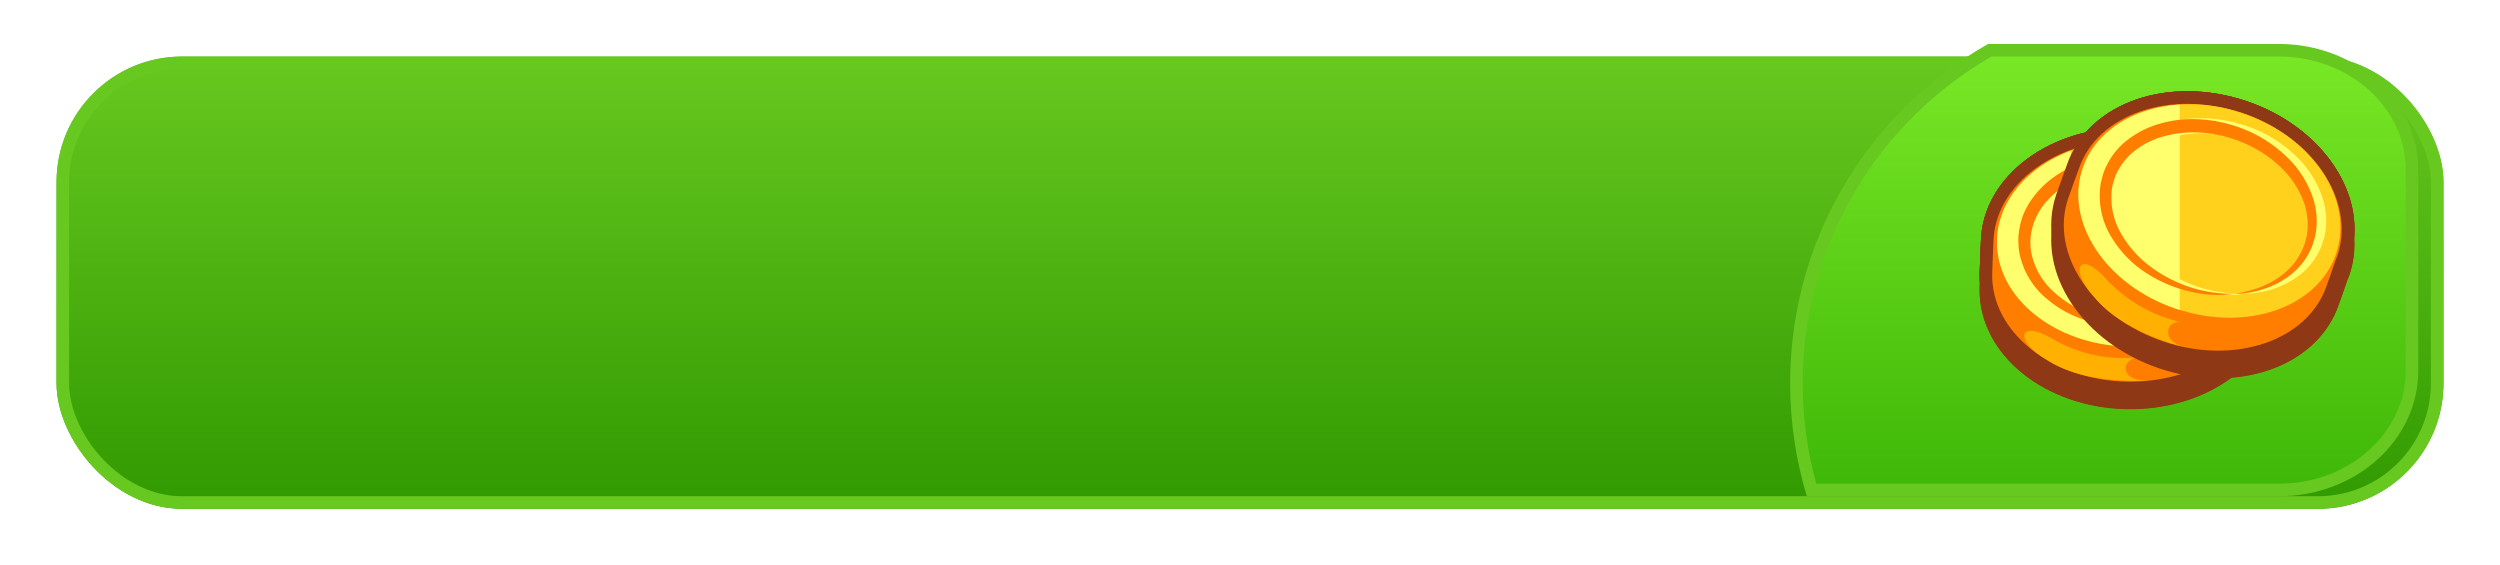 <svg xmlns="http://www.w3.org/2000/svg" xmlns:xlink="http://www.w3.org/1999/xlink" width="199" height="45" viewBox="0 0 199 45"><defs><style>.a{stroke:#67c81f;fill:url(#a);}.b{fill:url(#d);}.c,.d,.j{fill:none;}.c,.d{stroke:#8f3815;stroke-width:2px;}.e{fill:#ff7e00;}.f{fill:#ffd01c;}.g{fill:#ffff6e;}.h{fill:#ffb000;}.i,.k{stroke:none;}.k{fill:#67c81f;}.l{filter:url(#e);}.m{filter:url(#b);}</style><linearGradient id="a" x1="0.5" x2="0.5" y2="1" gradientUnits="objectBoundingBox"><stop offset="0" stop-color="#67c81f"/><stop offset="1" stop-color="#319a01"/></linearGradient><filter id="b" x="0" y="0" width="199" height="45" filterUnits="userSpaceOnUse"><feOffset dy="3" input="SourceAlpha"/><feGaussianBlur stdDeviation="1.5" result="c"/><feFlood flood-color="#237000"/><feComposite operator="in" in2="c"/><feComposite in="SourceGraphic"/></filter><linearGradient id="d" x1="0.5" x2="0.5" y2="1" gradientUnits="objectBoundingBox"><stop offset="0" stop-color="#79e826"/><stop offset="1" stop-color="#3eb707"/></linearGradient><filter id="e" x="139.5" y="0.5" width="55.998" height="42" filterUnits="userSpaceOnUse"><feOffset dx="-2" dy="2" input="SourceAlpha"/><feGaussianBlur stdDeviation="1" result="f"/><feFlood flood-color="#246108"/><feComposite operator="in" in2="f"/><feComposite in="SourceGraphic"/></filter></defs><g transform="translate(-80.5 -419.5)"><g class="m" transform="matrix(1, 0, 0, 1, 80.5, 419.5)"><g class="a" transform="translate(4.5 1.5)"><rect class="i" width="190" height="36" rx="10"/><rect class="j" x="0.5" y="0.5" width="189" height="35" rx="9.5"/></g></g><g class="l" transform="matrix(1, 0, 0, 1, 80.5, 419.5)"><g class="b" transform="translate(-19489.09 -7358.5)"><path class="i" d="M 19672.496 7395.5 L 19635.285 7395.5 C 19634.49 7392.746 19634.086 7389.888 19634.086 7386.999 C 19634.086 7381.498 19635.566 7376.107 19638.365 7371.409 C 19641.062 7366.882 19644.902 7363.113 19649.477 7360.5 L 19672.496 7360.5 C 19678.334 7360.5 19683.084 7364.762 19683.084 7370 L 19683.084 7386 C 19683.084 7391.239 19678.334 7395.5 19672.496 7395.5 Z"/><path class="k" d="M 19672.496 7395 C 19678.059 7395 19682.584 7390.963 19682.584 7386 L 19682.584 7370 C 19682.584 7365.038 19678.059 7361 19672.496 7361 L 19649.609 7361 C 19645.162 7363.567 19641.426 7367.25 19638.795 7371.665 C 19636.041 7376.286 19634.586 7381.588 19634.586 7386.999 C 19634.586 7389.714 19634.949 7392.402 19635.664 7395 L 19672.496 7395 M 19672.496 7396 L 19634.912 7396 C 19634.051 7393.151 19633.586 7390.129 19633.586 7386.999 C 19633.586 7375.419 19639.934 7365.322 19649.344 7360 L 19672.496 7360 C 19678.621 7360 19683.584 7364.479 19683.584 7370 L 19683.584 7386 C 19683.584 7391.521 19678.621 7396 19672.496 7396 Z"/></g></g><g transform="translate(131.633 204.11)"><g transform="translate(107.447 220.966)"><g transform="translate(0 5.333)"><g transform="translate(0 0.236)"><g transform="translate(0 1.198)"><path class="c" d="M129.284,242.245c.1-4.611-4.678-8.455-10.684-8.588s-10.952,3.5-11.054,8.109c0,0-.08,1.773-.1,2.5-.1,4.611,4.678,8.455,10.684,8.588s10.952-3.5,11.054-8.109c.005-.266.064-1.47.064-2.146C129.262,242.48,129.278,242.363,129.284,242.245Z" transform="translate(-107.447 -233.653)"/></g><path class="c" d="M129.284,240c.1-4.611-4.678-8.455-10.684-8.589s-10.952,3.5-11.054,8.109c0,0-.08,1.773-.1,2.5-.1,4.611,4.678,8.455,10.684,8.588s10.952-3.5,11.054-8.109c.005-.266.064-1.47.064-2.146C129.262,240.23,129.278,240.113,129.284,240Z" transform="translate(-107.447 -231.403)"/><path class="c" d="M129.284,240c.1-4.611-4.678-8.455-10.684-8.589s-10.952,3.5-11.054,8.109c0,0-.08,1.773-.1,2.5-.1,4.611,4.678,8.455,10.684,8.588s10.952-3.5,11.054-8.109c.005-.266.064-1.47.064-2.146C129.262,240.23,129.278,240.113,129.284,240Z" transform="translate(-107.447 -231.403)"/><path class="c" d="M129.284,240c.1-4.611-4.678-8.455-10.684-8.589s-10.952,3.5-11.054,8.109c0,0-.08,1.773-.1,2.5-.1,4.611,4.678,8.455,10.684,8.588s10.952-3.5,11.054-8.109c.005-.266.064-1.47.064-2.146C129.262,240.23,129.278,240.113,129.284,240Z" transform="translate(-107.447 -231.403)"/></g><ellipse class="c" cx="8.212" cy="10.659" rx="8.212" ry="10.659" transform="translate(0.207 16.421) rotate(-88.734)"/><g transform="translate(0.38 1.086)"><path class="c" d="M114,233c-3.408,1.3-5.776,3.983-5.846,7.13-.1,4.531,4.587,8.312,10.475,8.439.1,0,.2-.005.295-.005Z" transform="translate(-108.157 -233)"/><path class="c" d="M114,233c-3.408,1.3-5.776,3.983-5.846,7.13-.1,4.531,4.587,8.312,10.475,8.439.1,0,.2-.005.295-.005Z" transform="translate(-108.157 -233)"/><path class="c" d="M114,233c-3.408,1.3-5.776,3.983-5.846,7.13-.1,4.531,4.587,8.312,10.475,8.439.1,0,.2-.005.295-.005Z" transform="translate(-108.157 -233)"/></g><g transform="translate(2.669 1.124)"><path class="c" d="M125.38,245.86s.166-.085.472-.245a10.831,10.831,0,0,0,1.232-.82,6.841,6.841,0,0,0,1.522-1.656,5.216,5.216,0,0,0,.841-2.673l.005-.17-.016-.208c-.011-.138-.021-.282-.032-.421a6.853,6.853,0,0,0-.188-.761,5.47,5.47,0,0,0-.761-1.507,7.46,7.46,0,0,0-2.883-2.279,9.906,9.906,0,0,0-3.89-.889c-.295-.016-.713.005-1.056.016-.332.043-.664.053-1.007.128a9.207,9.207,0,0,0-1.988.564,8.434,8.434,0,0,0-1.784.99,6.34,6.34,0,0,0-1.393,1.411,4.906,4.906,0,0,0-.793,1.736,4.722,4.722,0,0,0-.129.9l.016.522c.005.17.048.293.064.442a5.634,5.634,0,0,0,1.784,3.083,8.6,8.6,0,0,0,2.893,1.736,10.964,10.964,0,0,0,2.856.618,10.431,10.431,0,0,0,2.283-.059,12.2,12.2,0,0,0,1.457-.293c.321-.107.493-.165.493-.165s-.166.08-.482.218a9.072,9.072,0,0,1-1.436.463,10.8,10.8,0,0,1-2.342.277,10.332,10.332,0,0,1-3.06-.41,8.691,8.691,0,0,1-3.274-1.72,6.357,6.357,0,0,1-2.234-3.573c-.032-.192-.08-.4-.091-.575l-.032-.522c-.005-.25.021-.4.032-.607a2.99,2.99,0,0,1,.091-.575,5.6,5.6,0,0,1,.932-2.151,7.587,7.587,0,0,1,1.64-1.693,9.533,9.533,0,0,1,2.042-1.155,10.37,10.37,0,0,1,2.25-.618c.375-.08.782-.091,1.173-.133.391-.011.7-.027,1.125-.005a10.547,10.547,0,0,1,4.313,1.1,8.045,8.045,0,0,1,3.161,2.726,5.935,5.935,0,0,1,.793,1.794,6.254,6.254,0,0,1,.161.948c0,.144.005.282.005.426v.208c0,.117-.011.16-.016.24a5.453,5.453,0,0,1-1.163,2.891A7.2,7.2,0,0,1,127.218,245a8.412,8.412,0,0,1-1.34.692C125.552,245.8,125.38,245.86,125.38,245.86Z" transform="translate(-112.429 -233.07)"/><path class="c" d="M125.853,246.353c2.588-1.054,4.367-3.131,4.421-5.559.08-3.578-3.622-6.56-8.268-6.666s-8.477,2.716-8.557,6.294,3.622,6.56,8.268,6.666a10.4,10.4,0,0,0,4.137-.735" transform="translate(-112.902 -233.563)"/></g><g transform="translate(2.075 1.374)"><path class="c" d="M124.207,246.282l.472-.24a10.7,10.7,0,0,0,1.238-.809,7.167,7.167,0,0,0,1.538-1.651,5.2,5.2,0,0,0,.857-2.684l.005-.176-.016-.208c-.011-.138-.021-.282-.032-.421a5.382,5.382,0,0,0-.188-.772,5.29,5.29,0,0,0-.766-1.523,7.445,7.445,0,0,0-2.9-2.305,9.929,9.929,0,0,0-3.917-.9c-.305-.016-.713.005-1.056.016-.338.043-.67.053-1.018.128a9.357,9.357,0,0,0-2,.57,8.357,8.357,0,0,0-1.8,1,6.6,6.6,0,0,0-1.409,1.427,4.933,4.933,0,0,0-.8,1.757,4.877,4.877,0,0,0-.129.916l.016.522c.005.17.048.3.064.453a5.658,5.658,0,0,0,1.811,3.11,8.568,8.568,0,0,0,2.915,1.736,10.822,10.822,0,0,0,2.867.607,10.417,10.417,0,0,0,2.288-.069,11.488,11.488,0,0,0,1.452-.3c.343-.117.514-.181.514-.181s-.166.08-.488.213a8.72,8.72,0,0,1-1.436.453,10.251,10.251,0,0,1-2.336.261,10.143,10.143,0,0,1-3.049-.426,8.763,8.763,0,0,1-3.252-1.72,6.288,6.288,0,0,1-2.208-3.546,5.693,5.693,0,0,1-.091-.57l-.027-.522a5.407,5.407,0,0,1,.123-1.166,5.529,5.529,0,0,1,.927-2.13,7.558,7.558,0,0,1,1.624-1.677,9.534,9.534,0,0,1,2.031-1.15,10.22,10.22,0,0,1,2.234-.612c.375-.08.777-.091,1.163-.133.386-.011.7-.027,1.125-.005a10.624,10.624,0,0,1,4.292,1.086,8.015,8.015,0,0,1,3.145,2.7,5.851,5.851,0,0,1,.793,1.778,6.229,6.229,0,0,1,.161.937c0,.144.005.282.005.426l.005.208c0,.112-.011.154-.016.24a5.4,5.4,0,0,1-1.147,2.875,7.216,7.216,0,0,1-1.741,1.592,8.3,8.3,0,0,1-1.334.7C124.383,246.218,124.207,246.282,124.207,246.282Z" transform="translate(-111.32 -233.54)"/><path class="c" d="M124.623,246.733c2.588-1.054,4.367-3.131,4.421-5.559.08-3.578-3.622-6.56-8.268-6.666s-8.477,2.716-8.557,6.294,3.622,6.56,8.268,6.666a10.29,10.29,0,0,0,4.137-.735" transform="translate(-111.737 -233.991)"/></g><path class="c" d="M113.989,262.18c-2.668-1.565-2.245-3.323.67-1.539a11.314,11.314,0,0,0,7.25,1.273s-1.624-.053-1.6.974,1.709.953,1.709.953S117.043,264.23,113.989,262.18Z" transform="translate(-109.658 -244.486)"/></g><g transform="translate(4.583 0)"><g transform="translate(1.118 2.687)"><g transform="translate(0 1.198)"><path class="c" d="M132.277,228.969c-5.685-1.917-11.5.075-12.994,4.441,0,0-.611,1.667-.847,2.353-1.49,4.366,1.913,9.462,7.6,11.373s11.5-.075,12.994-4.441c.086-.25.5-1.379.713-2.029.043-.106.1-.213.134-.325C141.365,235.976,137.962,230.881,132.277,228.969Z" transform="translate(-118.087 -228.24)"/></g><path class="c" d="M132.277,226.719c-5.685-1.917-11.5.075-12.994,4.441,0,0-.611,1.667-.847,2.353-1.49,4.366,1.913,9.462,7.6,11.373s11.5-.075,12.994-4.441c.086-.25.5-1.379.713-2.029.043-.106.1-.213.134-.325C141.365,233.726,137.962,228.631,132.277,226.719Z" transform="translate(-118.087 -225.99)"/><path class="c" d="M132.277,226.719c-5.685-1.917-11.5.075-12.994,4.441,0,0-.611,1.667-.847,2.353-1.49,4.366,1.913,9.462,7.6,11.373s11.5-.075,12.994-4.441c.086-.25.5-1.379.713-2.029.043-.106.1-.213.134-.325C141.365,233.726,137.962,228.631,132.277,226.719Z" transform="translate(-118.087 -225.99)"/><path class="c" d="M132.277,226.719c-5.685-1.917-11.5.075-12.994,4.441,0,0-.611,1.667-.847,2.353-1.49,4.366,1.913,9.462,7.6,11.373s11.5-.075,12.994-4.441c.086-.25.5-1.379.713-2.029.043-.106.1-.213.134-.325C141.365,233.726,137.962,228.631,132.277,226.719Z" transform="translate(-118.087 -225.99)"/></g><path class="c" d="M8.192,0c4.537.009,8.225,4.784,8.236,10.667S12.77,21.307,8.233,21.3.008,16.514,0,10.632,3.654-.011,8.192,0Z" transform="matrix(0.321, -0.947, 0.947, 0.321, 0, 15.564)"/><g transform="translate(2.281 2.751)"><path class="c" d="M128.328,226.11c-3.644.224-6.709,2.077-7.727,5.058-1.463,4.292,1.87,9.3,7.443,11.176.1.032.188.053.284.085Z" transform="translate(-120.257 -226.11)"/><path class="c" d="M128.328,226.11c-3.644.224-6.709,2.077-7.727,5.058-1.463,4.292,1.87,9.3,7.443,11.176.1.032.188.053.284.085Z" transform="translate(-120.257 -226.11)"/><path class="c" d="M128.328,226.11c-3.644.224-6.709,2.077-7.727,5.058-1.463,4.292,1.87,9.3,7.443,11.176.1.032.188.053.284.085Z" transform="translate(-120.257 -226.11)"/></g><g transform="translate(4.615 3.835)"><path class="c" d="M135.441,242.1l.52-.091a10.079,10.079,0,0,0,1.42-.415,6.857,6.857,0,0,0,1.95-1.123,5.2,5.2,0,0,0,1.607-2.3l.054-.16.048-.2c.032-.138.064-.272.1-.415a6.137,6.137,0,0,0,.048-.783,5.371,5.371,0,0,0-.273-1.667,7.378,7.378,0,0,0-2.063-3.035A9.951,9.951,0,0,0,135.4,229.9c-.279-.1-.68-.208-1.007-.3-.332-.059-.648-.149-1-.181a9.272,9.272,0,0,0-2.068-.053,8.753,8.753,0,0,0-2,.41,6.6,6.6,0,0,0-1.758.932,4.889,4.889,0,0,0-1.281,1.416,5.432,5.432,0,0,0-.4.82l-.145.5c-.048.165-.043.293-.075.442a5.645,5.645,0,0,0,.772,3.472,8.47,8.47,0,0,0,2.234,2.519,10.97,10.97,0,0,0,2.54,1.443,10.244,10.244,0,0,0,2.2.623,11.82,11.82,0,0,0,1.479.154c.359.011.547,0,.547,0s-.182.027-.525.064a9.02,9.02,0,0,1-1.506.011,10.661,10.661,0,0,1-2.315-.437,10.141,10.141,0,0,1-2.792-1.3,8.685,8.685,0,0,1-2.6-2.614,6.336,6.336,0,0,1-1.056-4.073,5.684,5.684,0,0,1,.086-.575l.129-.506c.07-.24.145-.378.214-.57a3.174,3.174,0,0,1,.263-.522,5.63,5.63,0,0,1,1.538-1.773,7.68,7.68,0,0,1,2.074-1.129,9.475,9.475,0,0,1,2.3-.5,10.648,10.648,0,0,1,2.331.08,11.357,11.357,0,0,1,1.157.224c.375.106.675.186,1.077.33a10.557,10.557,0,0,1,3.783,2.337,8.023,8.023,0,0,1,2.192,3.541,5.952,5.952,0,0,1,.214,1.949,6.21,6.21,0,0,1-.134.948c-.043.138-.086.272-.123.4l-.059.2a2.118,2.118,0,0,1-.091.224,5.448,5.448,0,0,1-1.983,2.407,7.373,7.373,0,0,1-2.149,1,7.894,7.894,0,0,1-1.49.256C135.623,242.094,135.441,242.1,135.441,242.1Z" transform="translate(-124.614 -228.147)"/><path class="c" d="M135.88,242.612c2.786-.234,5.112-1.683,5.894-3.983,1.157-3.392-1.474-7.337-5.878-8.823s-8.905.064-10.063,3.45,1.474,7.337,5.878,8.823a10.355,10.355,0,0,0,4.169.532" transform="translate(-125.053 -228.66)"/></g><g transform="translate(3.977 3.899)"><path class="c" d="M134.2,242.155l.52-.09a10.764,10.764,0,0,0,1.425-.4,6.9,6.9,0,0,0,1.966-1.118,5.225,5.225,0,0,0,1.629-2.305l.059-.165.048-.2c.032-.138.064-.272.1-.415a5.561,5.561,0,0,0-.214-2.476,7.473,7.473,0,0,0-2.068-3.062,9.985,9.985,0,0,0-3.461-2.029c-.284-.106-.686-.208-1.013-.3-.332-.059-.654-.149-1.007-.181a9.368,9.368,0,0,0-2.079-.053,8.621,8.621,0,0,0-2.02.415,6.572,6.572,0,0,0-1.774.942,5.023,5.023,0,0,0-1.3,1.438,4.52,4.52,0,0,0-.4.836l-.145.5a3.716,3.716,0,0,0-.075.447,5.646,5.646,0,0,0,.788,3.5,8.486,8.486,0,0,0,2.256,2.524,10.878,10.878,0,0,0,2.551,1.432,10.271,10.271,0,0,0,2.2.612,10.7,10.7,0,0,0,1.479.144c.348.016.531.005.531.005s-.182.027-.525.059a9.134,9.134,0,0,1-1.506.005,10.931,10.931,0,0,1-5.09-1.757,8.668,8.668,0,0,1-2.583-2.609,6.286,6.286,0,0,1-1.04-4.041c.027-.186.043-.4.086-.57l.129-.506a5.451,5.451,0,0,1,.472-1.076,5.53,5.53,0,0,1,1.527-1.757,7.555,7.555,0,0,1,2.058-1.118,9.594,9.594,0,0,1,2.283-.49,10.5,10.5,0,0,1,2.315.08c.38.037.766.144,1.147.218.37.106.68.186,1.072.33a10.448,10.448,0,0,1,3.762,2.316,7.947,7.947,0,0,1,2.186,3.514,5.864,5.864,0,0,1,.22,1.933,6.228,6.228,0,0,1-.129.942c-.043.138-.08.272-.123.4l-.059.2c-.038.106-.059.144-.091.224a5.486,5.486,0,0,1-1.961,2.4,7.3,7.3,0,0,1-2.138,1,8.62,8.62,0,0,1-1.484.266C134.384,242.144,134.2,242.155,134.2,242.155Z" transform="translate(-123.423 -228.267)"/><path class="c" d="M134.59,242.612c2.786-.234,5.112-1.683,5.894-3.983,1.157-3.392-1.474-7.337-5.878-8.823s-8.905.064-10.063,3.45,1.474,7.337,5.878,8.823a10.355,10.355,0,0,0,4.169.532" transform="translate(-123.816 -228.724)"/></g><path class="c" d="M121.593,252.526c-2.068-2.29-1.136-3.839,1.1-1.267a11.865,11.865,0,0,0,5.717,3.259s-.911-.027-.911.831,1.248,1.161,1.248,1.161S123.886,255.391,121.593,252.526Z" transform="translate(-118.062 -234.494)"/></g></g><g transform="translate(107.447 220.974)"><g transform="translate(0 5.332)"><g transform="translate(0 0.236)"><g transform="translate(0 1.199)"><path class="d" d="M129.266,242.256c.1-4.617-4.674-8.465-10.676-8.6s-10.943,3.5-11.045,8.119c0,0-.08,1.775-.1,2.5-.1,4.617,4.674,8.465,10.676,8.6s10.943-3.5,11.045-8.119c.005-.267.064-1.471.064-2.148C129.244,242.49,129.26,242.373,129.266,242.256Z" transform="translate(-107.447 -233.653)"/></g><path class="d" d="M129.266,240.006c.1-4.617-4.674-8.465-10.676-8.6s-10.943,3.5-11.045,8.119c0,0-.08,1.775-.1,2.5-.1,4.617,4.674,8.465,10.676,8.6s10.943-3.5,11.045-8.119c.005-.267.064-1.471.064-2.148C129.244,240.24,129.26,240.123,129.266,240.006Z" transform="translate(-107.447 -231.403)"/><path class="e" d="M129.266,240.006c.1-4.617-4.674-8.465-10.676-8.6s-10.943,3.5-11.045,8.119c0,0-.08,1.775-.1,2.5-.1,4.617,4.674,8.465,10.676,8.6s10.943-3.5,11.045-8.119c.005-.267.064-1.471.064-2.148C129.244,240.24,129.26,240.123,129.266,240.006Z" transform="translate(-107.447 -231.403)"/></g><ellipse class="f" cx="8.221" cy="10.65" rx="8.221" ry="10.65" transform="translate(0.207 16.44) rotate(-88.734)"/><g transform="translate(0.38 1.087)"><path class="g" d="M114,233c-3.405,1.306-5.771,3.987-5.841,7.138-.1,4.537,4.583,8.322,10.467,8.449.1,0,.2-.005.294-.005Z" transform="translate(-108.157 -233)"/></g><g transform="translate(2.667 1.124)"><path class="g" d="M125.37,245.875s.166-.085.471-.245a10.813,10.813,0,0,0,1.231-.821,6.844,6.844,0,0,0,1.521-1.658,5.23,5.23,0,0,0,.841-2.676l.005-.171-.016-.208c-.011-.139-.021-.283-.032-.421a6.878,6.878,0,0,0-.187-.762,5.48,5.48,0,0,0-.76-1.509,7.458,7.458,0,0,0-2.88-2.282,9.881,9.881,0,0,0-3.887-.89c-.294-.016-.712.005-1.055.016-.332.043-.664.053-1.007.128a9.186,9.186,0,0,0-1.986.565,8.419,8.419,0,0,0-1.783.992,6.341,6.341,0,0,0-1.392,1.413,4.916,4.916,0,0,0-.792,1.738,4.737,4.737,0,0,0-.128.9l.016.522c.005.171.048.293.064.442a5.643,5.643,0,0,0,1.783,3.087,8.593,8.593,0,0,0,2.891,1.738,10.938,10.938,0,0,0,2.854.618,10.4,10.4,0,0,0,2.281-.059,12.184,12.184,0,0,0,1.456-.293c.321-.107.493-.165.493-.165s-.166.08-.482.219a9.049,9.049,0,0,1-1.435.464,10.771,10.771,0,0,1-2.34.277,10.3,10.3,0,0,1-3.057-.41,8.677,8.677,0,0,1-3.271-1.722,6.366,6.366,0,0,1-2.233-3.577c-.032-.192-.08-.405-.091-.576l-.032-.522c-.005-.251.021-.4.032-.608a3,3,0,0,1,.091-.576,5.609,5.609,0,0,1,.932-2.154,7.588,7.588,0,0,1,1.638-1.7,9.52,9.52,0,0,1,2.04-1.157,10.345,10.345,0,0,1,2.249-.618c.375-.08.782-.091,1.172-.133.391-.011.7-.027,1.124-.005a10.521,10.521,0,0,1,4.31,1.1,8.043,8.043,0,0,1,3.159,2.729,5.949,5.949,0,0,1,.792,1.8,6.272,6.272,0,0,1,.161.949c0,.144.005.283.005.426v.208c0,.117-.011.16-.016.24a5.465,5.465,0,0,1-1.162,2.895,7.193,7.193,0,0,1-1.751,1.589,8.406,8.406,0,0,1-1.338.693C125.541,245.811,125.37,245.875,125.37,245.875Z" transform="translate(-112.429 -233.07)"/></g><g transform="translate(2.074 1.375)"><path class="e" d="M124.2,246.3l.471-.24a10.682,10.682,0,0,0,1.237-.81,7.169,7.169,0,0,0,1.537-1.653,5.213,5.213,0,0,0,.857-2.687l.005-.176-.016-.208c-.011-.139-.021-.283-.032-.421a5.4,5.4,0,0,0-.187-.773,5.3,5.3,0,0,0-.766-1.525,7.441,7.441,0,0,0-2.9-2.308,9.9,9.9,0,0,0-3.914-.9c-.305-.016-.712.005-1.055.016-.337.043-.669.053-1.017.128a9.334,9.334,0,0,0-2,.57,8.345,8.345,0,0,0-1.8,1,6.606,6.606,0,0,0-1.408,1.429,4.944,4.944,0,0,0-.8,1.759,4.894,4.894,0,0,0-.128.917l.016.522c.005.171.048.3.064.453a5.667,5.667,0,0,0,1.81,3.113,8.557,8.557,0,0,0,2.912,1.738,10.793,10.793,0,0,0,2.864.608,10.386,10.386,0,0,0,2.286-.069,11.456,11.456,0,0,0,1.451-.3c.343-.117.514-.181.514-.181s-.166.08-.487.213a8.7,8.7,0,0,1-1.435.453,10.221,10.221,0,0,1-2.334.261,10.116,10.116,0,0,1-3.046-.426,8.75,8.75,0,0,1-3.25-1.722,6.3,6.3,0,0,1-2.206-3.55,5.714,5.714,0,0,1-.091-.57l-.027-.522a5.425,5.425,0,0,1,.123-1.167,5.542,5.542,0,0,1,.926-2.132,7.561,7.561,0,0,1,1.622-1.679,9.523,9.523,0,0,1,2.029-1.151,10.2,10.2,0,0,1,2.233-.613c.375-.08.776-.091,1.162-.133.385-.011.7-.027,1.124-.005a10.6,10.6,0,0,1,4.288,1.088,8.013,8.013,0,0,1,3.143,2.7,5.864,5.864,0,0,1,.792,1.781,6.244,6.244,0,0,1,.161.938c0,.144.005.283.005.426l.005.208c0,.112-.011.155-.016.24a5.417,5.417,0,0,1-1.146,2.879,7.216,7.216,0,0,1-1.74,1.594,8.283,8.283,0,0,1-1.333.7C124.373,246.233,124.2,246.3,124.2,246.3Z" transform="translate(-111.32 -233.54)"/></g><path class="h" d="M113.988,262.183c-2.666-1.567-2.243-3.326.669-1.541a11.285,11.285,0,0,0,7.244,1.274s-1.622-.053-1.6.976,1.708.954,1.708.954S117.039,264.235,113.988,262.183Z" transform="translate(-109.66 -244.469)"/></g><g transform="translate(4.573 0)"><g transform="translate(1.124 2.682)"><g transform="translate(0 1.199)"><path class="d" d="M132.266,228.97c-5.68-1.919-11.495.075-12.983,4.446,0,0-.61,1.669-.846,2.356-1.488,4.371,1.911,9.473,7.592,11.387s11.495-.075,12.983-4.446c.086-.251.5-1.381.712-2.031.043-.107.1-.213.134-.325C141.346,235.986,137.946,230.884,132.266,228.97Z" transform="translate(-118.087 -228.24)"/></g><path class="d" d="M132.266,226.72c-5.68-1.919-11.495.075-12.983,4.446,0,0-.61,1.669-.846,2.356-1.488,4.371,1.911,9.473,7.592,11.387s11.495-.075,12.983-4.446c.086-.251.5-1.381.712-2.031.043-.107.1-.213.134-.325C141.346,233.736,137.946,228.634,132.266,226.72Z" transform="translate(-118.087 -225.99)"/><path class="e" d="M132.266,226.72c-5.68-1.919-11.495.075-12.983,4.446,0,0-.61,1.669-.846,2.356-1.488,4.371,1.911,9.473,7.592,11.387s11.495-.075,12.983-4.446c.086-.251.5-1.381.712-2.031.043-.107.1-.213.134-.325C141.346,233.736,137.946,228.634,132.266,226.72Z" transform="translate(-118.087 -225.99)"/></g><path class="f" d="M8.206,0c4.542.006,8.23,4.776,8.238,10.655s-3.668,10.639-8.21,10.633S0,16.509,0,10.631,3.664-.009,8.206,0Z" transform="matrix(0.321, -0.947, 0.947, 0.321, 0, 15.579)"/><g transform="translate(2.286 2.746)"><path class="g" d="M128.322,226.11c-3.641.224-6.7,2.079-7.72,5.064-1.462,4.3,1.868,9.308,7.437,11.19.1.032.187.053.284.085Z" transform="translate(-120.257 -226.11)"/></g><g transform="translate(4.618 3.832)"><path class="g" d="M135.432,242.116l.519-.091a10.069,10.069,0,0,0,1.419-.416,6.848,6.848,0,0,0,1.949-1.125,5.209,5.209,0,0,0,1.606-2.3l.054-.16.048-.2c.032-.139.064-.272.1-.416a6.159,6.159,0,0,0,.048-.784,5.385,5.385,0,0,0-.273-1.669,7.387,7.387,0,0,0-2.061-3.039,9.937,9.937,0,0,0-3.443-2.01c-.278-.1-.68-.208-1.007-.3-.332-.059-.648-.149-1-.181a9.246,9.246,0,0,0-2.067-.053,8.73,8.73,0,0,0-2,.41,6.588,6.588,0,0,0-1.756.933,4.891,4.891,0,0,0-1.28,1.418,5.442,5.442,0,0,0-.4.821l-.145.5c-.048.165-.043.293-.075.442a5.661,5.661,0,0,0,.771,3.476,8.473,8.473,0,0,0,2.233,2.521,10.952,10.952,0,0,0,2.538,1.445,10.218,10.218,0,0,0,2.2.624,11.783,11.783,0,0,0,1.478.155c.359.011.546,0,.546,0s-.182.027-.525.064a9,9,0,0,1-1.5.011,10.635,10.635,0,0,1-2.313-.437,10.123,10.123,0,0,1-2.789-1.306,8.687,8.687,0,0,1-2.6-2.617,6.354,6.354,0,0,1-1.055-4.078,5.7,5.7,0,0,1,.086-.576l.129-.506c.07-.24.145-.379.214-.57a3.18,3.18,0,0,1,.262-.522,5.633,5.633,0,0,1,1.537-1.775,7.669,7.669,0,0,1,2.072-1.13,9.451,9.451,0,0,1,2.3-.5,10.615,10.615,0,0,1,2.329.08,11.326,11.326,0,0,1,1.156.224c.375.107.675.187,1.076.331a10.545,10.545,0,0,1,3.78,2.34,8.035,8.035,0,0,1,2.19,3.545,5.972,5.972,0,0,1,.214,1.951,6.228,6.228,0,0,1-.134.949c-.043.139-.086.272-.123.405l-.059.2a2.122,2.122,0,0,1-.091.224,5.451,5.451,0,0,1-1.981,2.41,7.361,7.361,0,0,1-2.147,1,7.874,7.874,0,0,1-1.488.256C135.614,242.11,135.432,242.116,135.432,242.116Z" transform="translate(-124.614 -228.147)"/></g><g transform="translate(3.98 3.896)"><path class="e" d="M134.188,242.172l.519-.091a10.723,10.723,0,0,0,1.424-.405,6.9,6.9,0,0,0,1.965-1.119,5.231,5.231,0,0,0,1.628-2.308l.059-.165.048-.2c.032-.139.064-.272.1-.416a5.579,5.579,0,0,0-.214-2.479,7.483,7.483,0,0,0-2.067-3.065,9.972,9.972,0,0,0-3.459-2.031c-.284-.107-.685-.208-1.012-.3-.332-.059-.653-.149-1.007-.181a9.343,9.343,0,0,0-2.077-.053,8.6,8.6,0,0,0-2.018.416,6.563,6.563,0,0,0-1.772.944,5.025,5.025,0,0,0-1.3,1.439,4.528,4.528,0,0,0-.4.837l-.145.5a3.717,3.717,0,0,0-.075.448,5.662,5.662,0,0,0,.787,3.508,8.491,8.491,0,0,0,2.254,2.527,10.865,10.865,0,0,0,2.548,1.434,10.25,10.25,0,0,0,2.2.613,10.661,10.661,0,0,0,1.478.144c.348.016.53.005.53.005s-.182.027-.525.059a9.1,9.1,0,0,1-1.5.005,10.908,10.908,0,0,1-5.086-1.759,8.67,8.67,0,0,1-2.581-2.612,6.3,6.3,0,0,1-1.039-4.046c.027-.187.043-.4.086-.57l.128-.506a5.465,5.465,0,0,1,.471-1.077,5.534,5.534,0,0,1,1.526-1.759,7.546,7.546,0,0,1,2.056-1.119A9.567,9.567,0,0,1,130,228.3a10.469,10.469,0,0,1,2.313.08c.38.037.766.144,1.146.219.369.107.68.187,1.071.331a10.435,10.435,0,0,1,3.758,2.319,7.959,7.959,0,0,1,2.184,3.518,5.884,5.884,0,0,1,.219,1.935,6.246,6.246,0,0,1-.128.944c-.043.139-.08.272-.123.405l-.059.2c-.037.107-.059.144-.091.224a5.49,5.49,0,0,1-1.96,2.4,7.284,7.284,0,0,1-2.136,1,8.6,8.6,0,0,1-1.483.267C134.375,242.161,134.188,242.172,134.188,242.172Z" transform="translate(-123.423 -228.267)"/></g><path class="h" d="M121.592,252.529c-2.067-2.292-1.135-3.844,1.1-1.269a11.849,11.849,0,0,0,5.713,3.263s-.91-.027-.91.832,1.247,1.162,1.247,1.162S123.883,255.4,121.592,252.529Z" transform="translate(-118.057 -234.484)"/></g></g></g></g></svg>